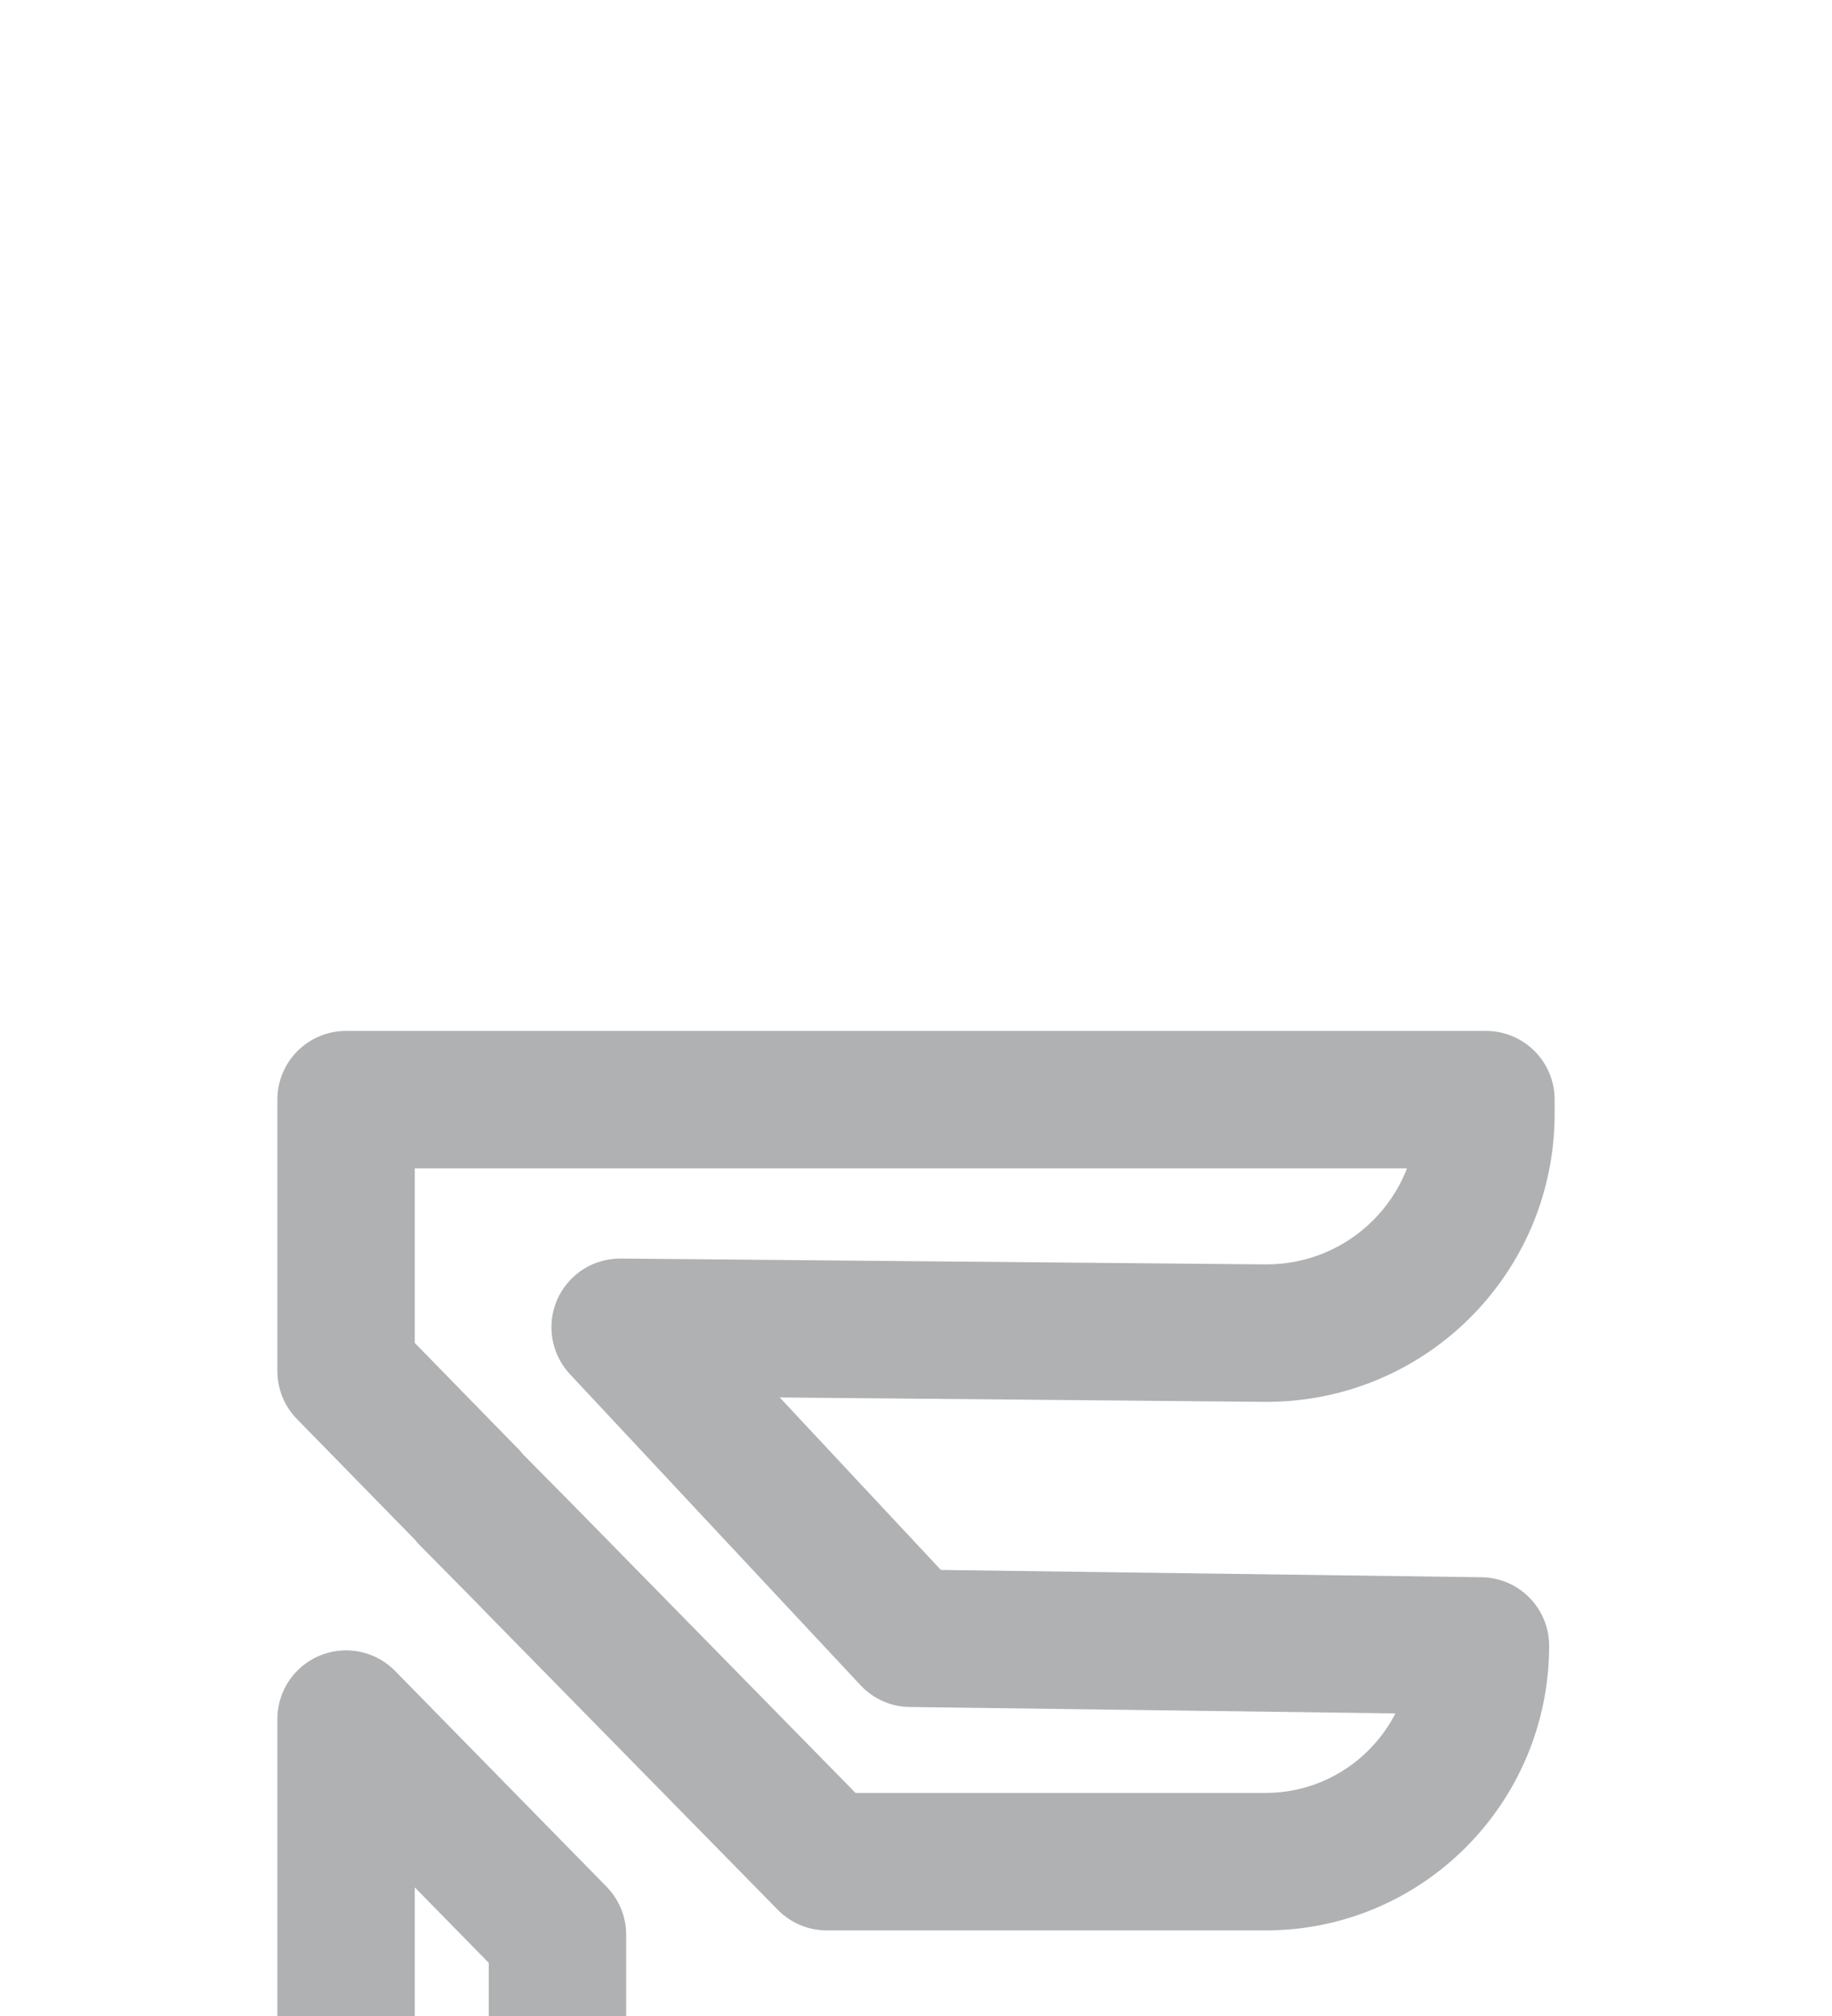 <svg width="10" height="11" viewBox="0 0 10 11" fill="none" xmlns="http://www.w3.org/2000/svg">
<g clip-path="url(#clip0_6_64)">
<g filter="url(#filter0_d_6_64)">
<path d="M8.111 7.758C8.111 8.442 7.557 9 6.875 9H6.872H1.889V5.38L3.043 6.557V7.758H8.111Z" stroke="#AFB1B3" stroke-width="0.75" stroke-miterlimit="2" stroke-linejoin="round"/>
<path d="M6.913 3.274L6.913 3.649L6.913 3.649L6.913 3.274ZM6.905 3.274L6.901 3.649H6.905V3.274ZM3.389 3.242L3.3 3.607C3.328 3.613 3.357 3.617 3.385 3.617L3.389 3.242ZM3.385 3.242L3.331 2.871C3.193 2.891 3.077 2.986 3.031 3.118C2.985 3.25 3.016 3.396 3.111 3.498L3.385 3.242ZM4.971 4.939L4.697 5.195C4.767 5.27 4.864 5.313 4.966 5.314L4.971 4.939ZM8.081 4.98L8.456 4.98C8.456 4.775 8.291 4.608 8.086 4.606L8.081 4.98ZM6.907 6.158L6.907 6.533L6.908 6.533L6.907 6.158ZM4.514 6.158L4.246 6.421C4.317 6.493 4.413 6.533 4.514 6.533V6.158ZM2.894 4.508L3.161 4.245L3.16 4.244L2.894 4.508ZM2.563 4.173L2.191 4.219C2.201 4.301 2.238 4.378 2.296 4.436L2.563 4.173ZM2.562 4.169L2.934 4.124C2.924 4.042 2.887 3.966 2.83 3.907L2.562 4.169ZM1.889 3.48H1.514C1.514 3.578 1.552 3.673 1.621 3.743L1.889 3.48ZM1.889 2V1.625C1.682 1.625 1.514 1.793 1.514 2H1.889ZM8.111 2H8.486C8.486 1.793 8.318 1.625 8.111 1.625V2ZM8.111 2.076H7.736C7.736 2.532 7.368 2.899 6.913 2.899L6.913 3.274L6.913 3.649C7.782 3.649 8.486 2.947 8.486 2.076H8.111ZM6.913 3.274V2.899H6.905V3.274V3.649H6.913V3.274ZM6.905 3.274L6.908 2.899L3.392 2.867L3.389 3.242L3.385 3.617L6.901 3.649L6.905 3.274ZM3.389 3.242C3.478 2.878 3.478 2.878 3.477 2.878C3.477 2.878 3.477 2.878 3.477 2.878C3.477 2.878 3.477 2.878 3.477 2.878C3.476 2.878 3.476 2.877 3.476 2.877C3.475 2.877 3.475 2.877 3.474 2.877C3.473 2.877 3.472 2.876 3.47 2.876C3.468 2.876 3.466 2.875 3.463 2.875C3.458 2.874 3.453 2.873 3.447 2.872C3.437 2.87 3.425 2.869 3.413 2.868C3.388 2.866 3.361 2.867 3.331 2.871L3.385 3.242L3.439 3.613C3.412 3.617 3.386 3.618 3.363 3.616C3.351 3.615 3.34 3.614 3.33 3.613C3.325 3.612 3.32 3.611 3.315 3.61C3.312 3.609 3.31 3.609 3.307 3.608C3.306 3.608 3.305 3.608 3.304 3.607C3.303 3.607 3.303 3.607 3.302 3.607C3.302 3.607 3.301 3.607 3.301 3.607C3.301 3.607 3.301 3.607 3.301 3.607C3.301 3.607 3.3 3.607 3.3 3.607C3.3 3.607 3.3 3.607 3.389 3.242ZM3.385 3.242L3.111 3.498L4.697 5.195L4.971 4.939L5.245 4.683L3.659 2.986L3.385 3.242ZM4.971 4.939L4.966 5.314L8.076 5.355L8.081 4.98L8.086 4.606L4.976 4.564L4.971 4.939ZM8.081 4.98L7.706 4.98C7.706 5.424 7.349 5.783 6.907 5.783L6.907 6.158L6.908 6.533C7.767 6.533 8.456 5.834 8.456 4.98L8.081 4.98ZM6.907 6.158V5.783H4.514V6.158V6.533H6.907V6.158ZM4.514 6.158L4.781 5.896L3.161 4.245L2.894 4.508L2.626 4.771L4.246 6.421L4.514 6.158ZM2.894 4.508L3.16 4.244L2.829 3.909L2.563 4.173L2.296 4.436L2.627 4.771L2.894 4.508ZM2.563 4.173L2.935 4.126C2.932 4.104 2.928 4.086 2.925 4.075C2.923 4.07 2.922 4.065 2.921 4.063C2.921 4.061 2.921 4.06 2.92 4.059C2.92 4.059 2.92 4.059 2.92 4.059C2.92 4.058 2.92 4.058 2.92 4.058C2.92 4.058 2.92 4.06 2.921 4.062C2.922 4.064 2.923 4.069 2.924 4.074C2.927 4.084 2.931 4.101 2.934 4.124L2.562 4.169L2.189 4.214C2.192 4.237 2.197 4.255 2.199 4.266C2.201 4.272 2.202 4.276 2.203 4.279C2.204 4.28 2.204 4.281 2.204 4.282C2.204 4.283 2.205 4.283 2.205 4.283C2.205 4.284 2.204 4.282 2.203 4.28C2.203 4.278 2.202 4.274 2.2 4.269C2.198 4.259 2.193 4.241 2.191 4.219L2.563 4.173ZM2.562 4.169L2.83 3.907L2.157 3.218L1.889 3.48L1.621 3.743L2.294 4.431L2.562 4.169ZM1.889 3.48H2.264V2H1.889H1.514V3.48H1.889ZM1.889 2V2.375H8.111V2V1.625H1.889V2ZM8.111 2H7.736V2.076H8.111H8.486V2H8.111Z" fill="#AFB1B3"/>
</g>
</g>
<defs>
<filter id="filter0_d_6_64" x="-2.486" y="1.625" width="14.972" height="15.75" filterUnits="userSpaceOnUse" color-interpolation-filters="sRGB">
<feFlood flood-opacity="0" result="BackgroundImageFix"/>
<feColorMatrix in="SourceAlpha" type="matrix" values="0 0 0 0 0 0 0 0 0 0 0 0 0 0 0 0 0 0 127 0" result="hardAlpha"/>
<feOffset dy="4"/>
<feGaussianBlur stdDeviation="2"/>
<feComposite in2="hardAlpha" operator="out"/>
<feColorMatrix type="matrix" values="0 0 0 0 0 0 0 0 0 0 0 0 0 0 0 0 0 0 0.25 0"/>
<feBlend mode="normal" in2="BackgroundImageFix" result="effect1_dropShadow_6_64"/>
<feBlend mode="normal" in="SourceGraphic" in2="effect1_dropShadow_6_64" result="shape"/>
</filter>
<clipPath id="clip0_6_64">
<rect width="10" height="11" fill="white"/>
</clipPath>
</defs>
</svg>
